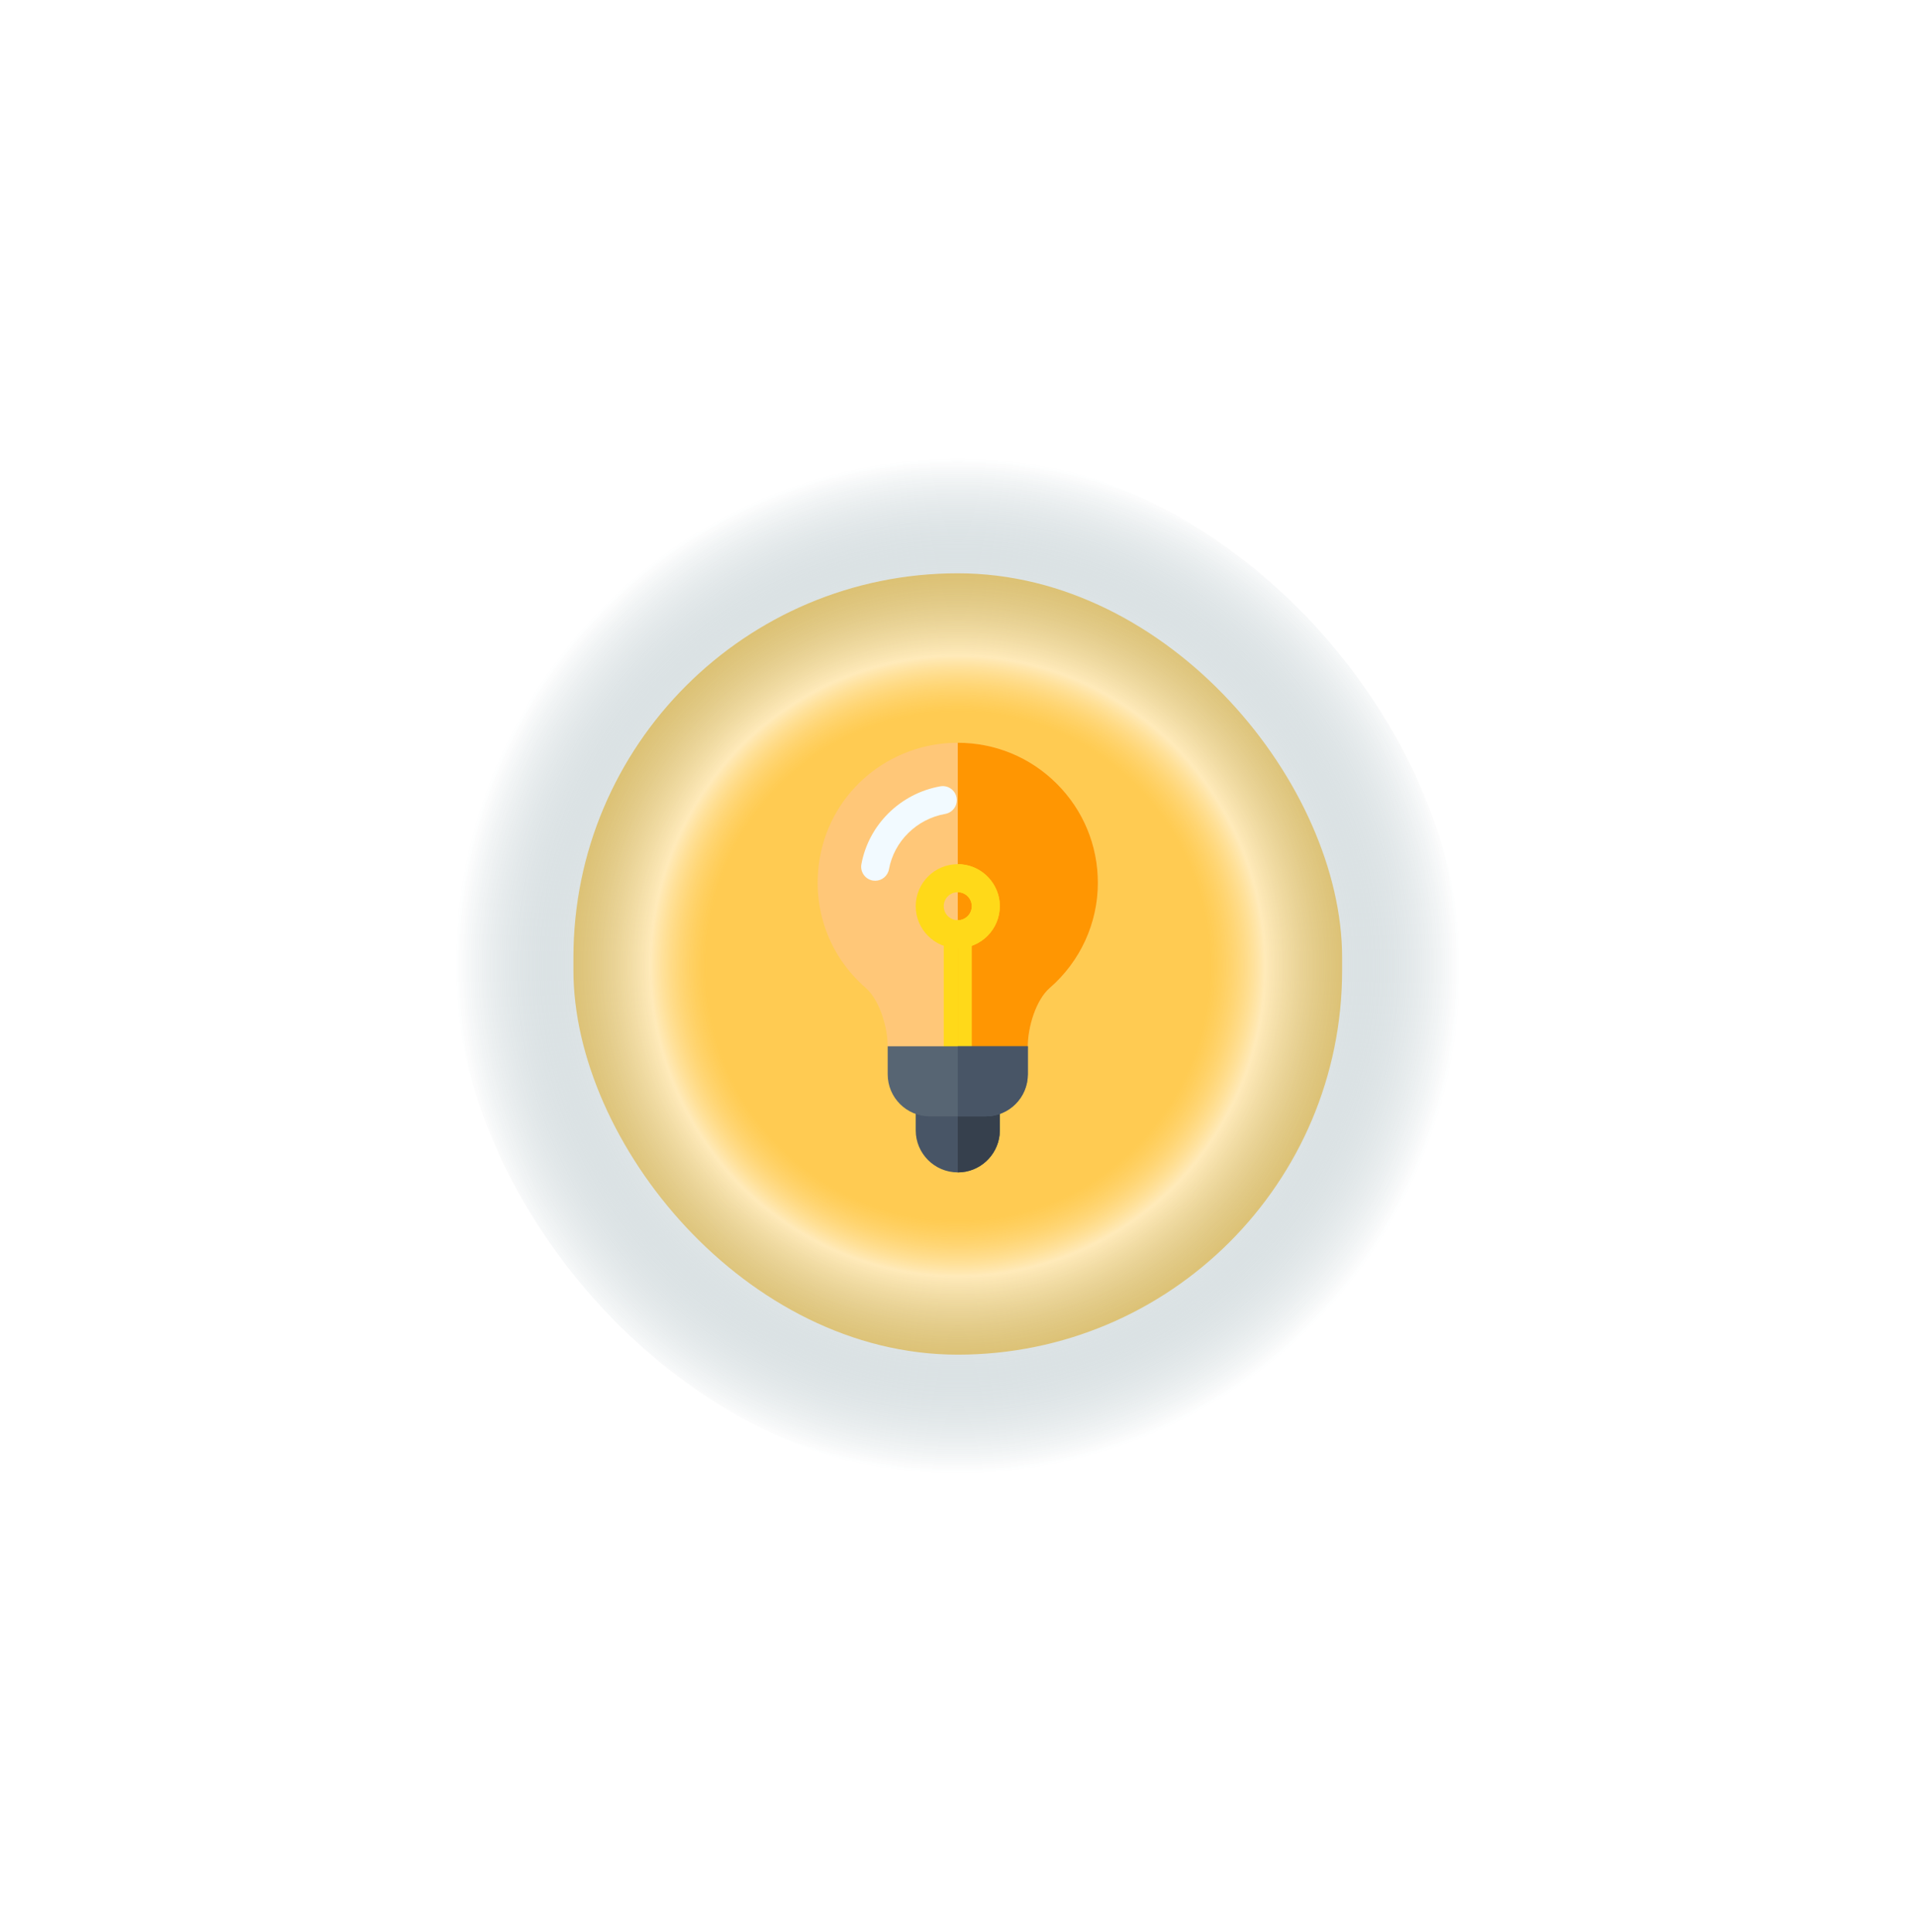 <svg width="126" height="127" viewBox="0 0 126 127" fill="none" xmlns="http://www.w3.org/2000/svg">
<g filter="url(#filter0_f_2773_1030)">
<rect x="37.69" y="37.688" width="50.525" height="51.367" rx="25.262" fill="#FFCB51"/>
</g>
<g opacity="0.6" filter="url(#filter1_d_2773_1030)">
<rect x="30" y="30" width="65.902" height="67" rx="32.951" fill="url(#paint0_radial_2773_1030)"/>
</g>
<g clip-path="url(#clip0_2773_1030)">
<path d="M66.635 69.704H59.267C58.759 69.704 58.346 69.292 58.346 68.783C58.346 67.514 57.806 65.73 56.903 64.945C54.427 62.794 53.304 59.568 53.9 56.315C54.693 51.981 58.496 48.833 62.944 48.829C62.946 48.829 62.949 48.829 62.952 48.829C65.41 48.829 67.722 49.785 69.461 51.523C71.203 53.263 72.161 55.577 72.161 58.038C72.161 60.684 71.007 63.204 68.995 64.95C68.094 65.731 67.556 67.512 67.556 68.783C67.556 69.292 67.144 69.704 66.635 69.704Z" fill="#FFC778"/>
<path d="M62.951 69.704C62.443 69.704 62.03 69.292 62.03 68.784V61.416C62.03 60.907 62.443 60.495 62.951 60.495C63.46 60.495 63.872 60.907 63.872 61.416V68.784C63.872 69.292 63.46 69.704 62.951 69.704Z" fill="#FFD919"/>
<path d="M57.525 57.9C57.47 57.9 57.414 57.895 57.358 57.885C56.858 57.793 56.526 57.313 56.618 56.813C57.093 54.217 59.178 52.159 61.806 51.692C62.308 51.604 62.785 51.938 62.873 52.438C62.963 52.939 62.629 53.417 62.128 53.506C60.253 53.839 58.767 55.301 58.43 57.144C58.348 57.589 57.961 57.9 57.525 57.9Z" fill="#F2FAFF"/>
<path d="M64.793 71.546H61.109C60.6 71.546 60.188 71.958 60.188 72.467V74.309C60.188 75.832 61.429 77.072 62.951 77.072C64.376 77.072 65.549 75.992 65.702 74.604C65.708 74.506 65.714 74.408 65.714 74.309V72.467C65.714 71.958 65.303 71.546 64.793 71.546Z" fill="#485566"/>
<path d="M66.635 69.704C67.144 69.704 67.556 69.292 67.556 68.783C67.556 67.512 68.094 65.731 68.995 64.95C71.007 63.204 72.161 60.684 72.161 58.038C72.161 55.577 71.203 53.263 69.461 51.523C67.722 49.785 65.41 48.829 62.952 48.829V69.704H66.635Z" fill="#FF9602"/>
<path d="M65.714 72.467V74.309C65.714 74.408 65.708 74.506 65.702 74.604C65.548 75.992 64.376 77.072 62.951 77.072V71.546H64.793C65.303 71.546 65.714 71.958 65.714 72.467Z" fill="#36404D"/>
<path d="M62.952 69.704C63.46 69.704 63.873 69.292 63.873 68.784V61.416C63.873 60.907 63.46 60.495 62.952 60.495V69.704Z" fill="#FFD919"/>
<path d="M64.793 73.388H61.109C59.583 73.388 58.346 72.151 58.346 70.625V68.783H67.556V70.625C67.556 72.151 66.319 73.388 64.793 73.388Z" fill="#576573"/>
<path d="M67.556 70.625V68.783H62.952V73.388H64.793C66.319 73.388 67.556 72.151 67.556 70.625Z" fill="#485566"/>
<path d="M65.702 59.285C65.555 57.897 64.376 56.81 62.951 56.81C61.429 56.81 60.188 58.051 60.188 59.574C60.188 61.096 61.429 62.337 62.951 62.337C64.474 62.337 65.714 61.096 65.714 59.574C65.714 59.475 65.708 59.383 65.702 59.285ZM62.951 60.495C62.442 60.495 62.03 60.083 62.03 59.574C62.03 59.064 62.442 58.653 62.951 58.653C63.461 58.653 63.872 59.064 63.872 59.574C63.872 60.083 63.461 60.495 62.951 60.495Z" fill="#FFD919"/>
<path d="M65.714 59.574C65.714 61.096 64.474 62.337 62.951 62.337V60.495C63.461 60.495 63.872 60.083 63.872 59.574C63.872 59.064 63.461 58.653 62.951 58.653V56.81C64.376 56.81 65.555 57.897 65.702 59.285C65.708 59.383 65.714 59.475 65.714 59.574Z" fill="#FFD919"/>
</g>
<defs>
<filter id="filter0_f_2773_1030" x="17.69" y="17.688" width="90.524" height="91.367" filterUnits="userSpaceOnUse" color-interpolation-filters="sRGB">
<feFlood flood-opacity="0" result="BackgroundImageFix"/>
<feBlend mode="normal" in="SourceGraphic" in2="BackgroundImageFix" result="shape"/>
<feGaussianBlur stdDeviation="10" result="effect1_foregroundBlur_2773_1030"/>
</filter>
<filter id="filter1_d_2773_1030" x="0" y="0" width="125.901" height="127" filterUnits="userSpaceOnUse" color-interpolation-filters="sRGB">
<feFlood flood-opacity="0" result="BackgroundImageFix"/>
<feColorMatrix in="SourceAlpha" type="matrix" values="0 0 0 0 0 0 0 0 0 0 0 0 0 0 0 0 0 0 127 0" result="hardAlpha"/>
<feOffset/>
<feGaussianBlur stdDeviation="15"/>
<feComposite in2="hardAlpha" operator="out"/>
<feColorMatrix type="matrix" values="0 0 0 0 0.071 0 0 0 0 0.784 0 0 0 0 1 0 0 0 1 0"/>
<feBlend mode="screen" in2="BackgroundImageFix" result="effect1_dropShadow_2773_1030"/>
<feBlend mode="normal" in="SourceGraphic" in2="effect1_dropShadow_2773_1030" result="shape"/>
</filter>
<radialGradient id="paint0_radial_2773_1030" cx="0" cy="0" r="1" gradientUnits="userSpaceOnUse" gradientTransform="translate(62.951 63.5) rotate(90) scale(33.5 32.951)">
<stop offset="0.5" stop-color="#FFCB51" stop-opacity="0.5"/>
<stop offset="0.611" stop-color="white"/>
<stop offset="1" stop-color="#0F3E4C" stop-opacity="0"/>
</radialGradient>
<clipPath id="clip0_2773_1030">
<rect width="28.244" height="28.244" fill="white" transform="translate(48.83 48.829)"/>
</clipPath>
</defs>
</svg>
